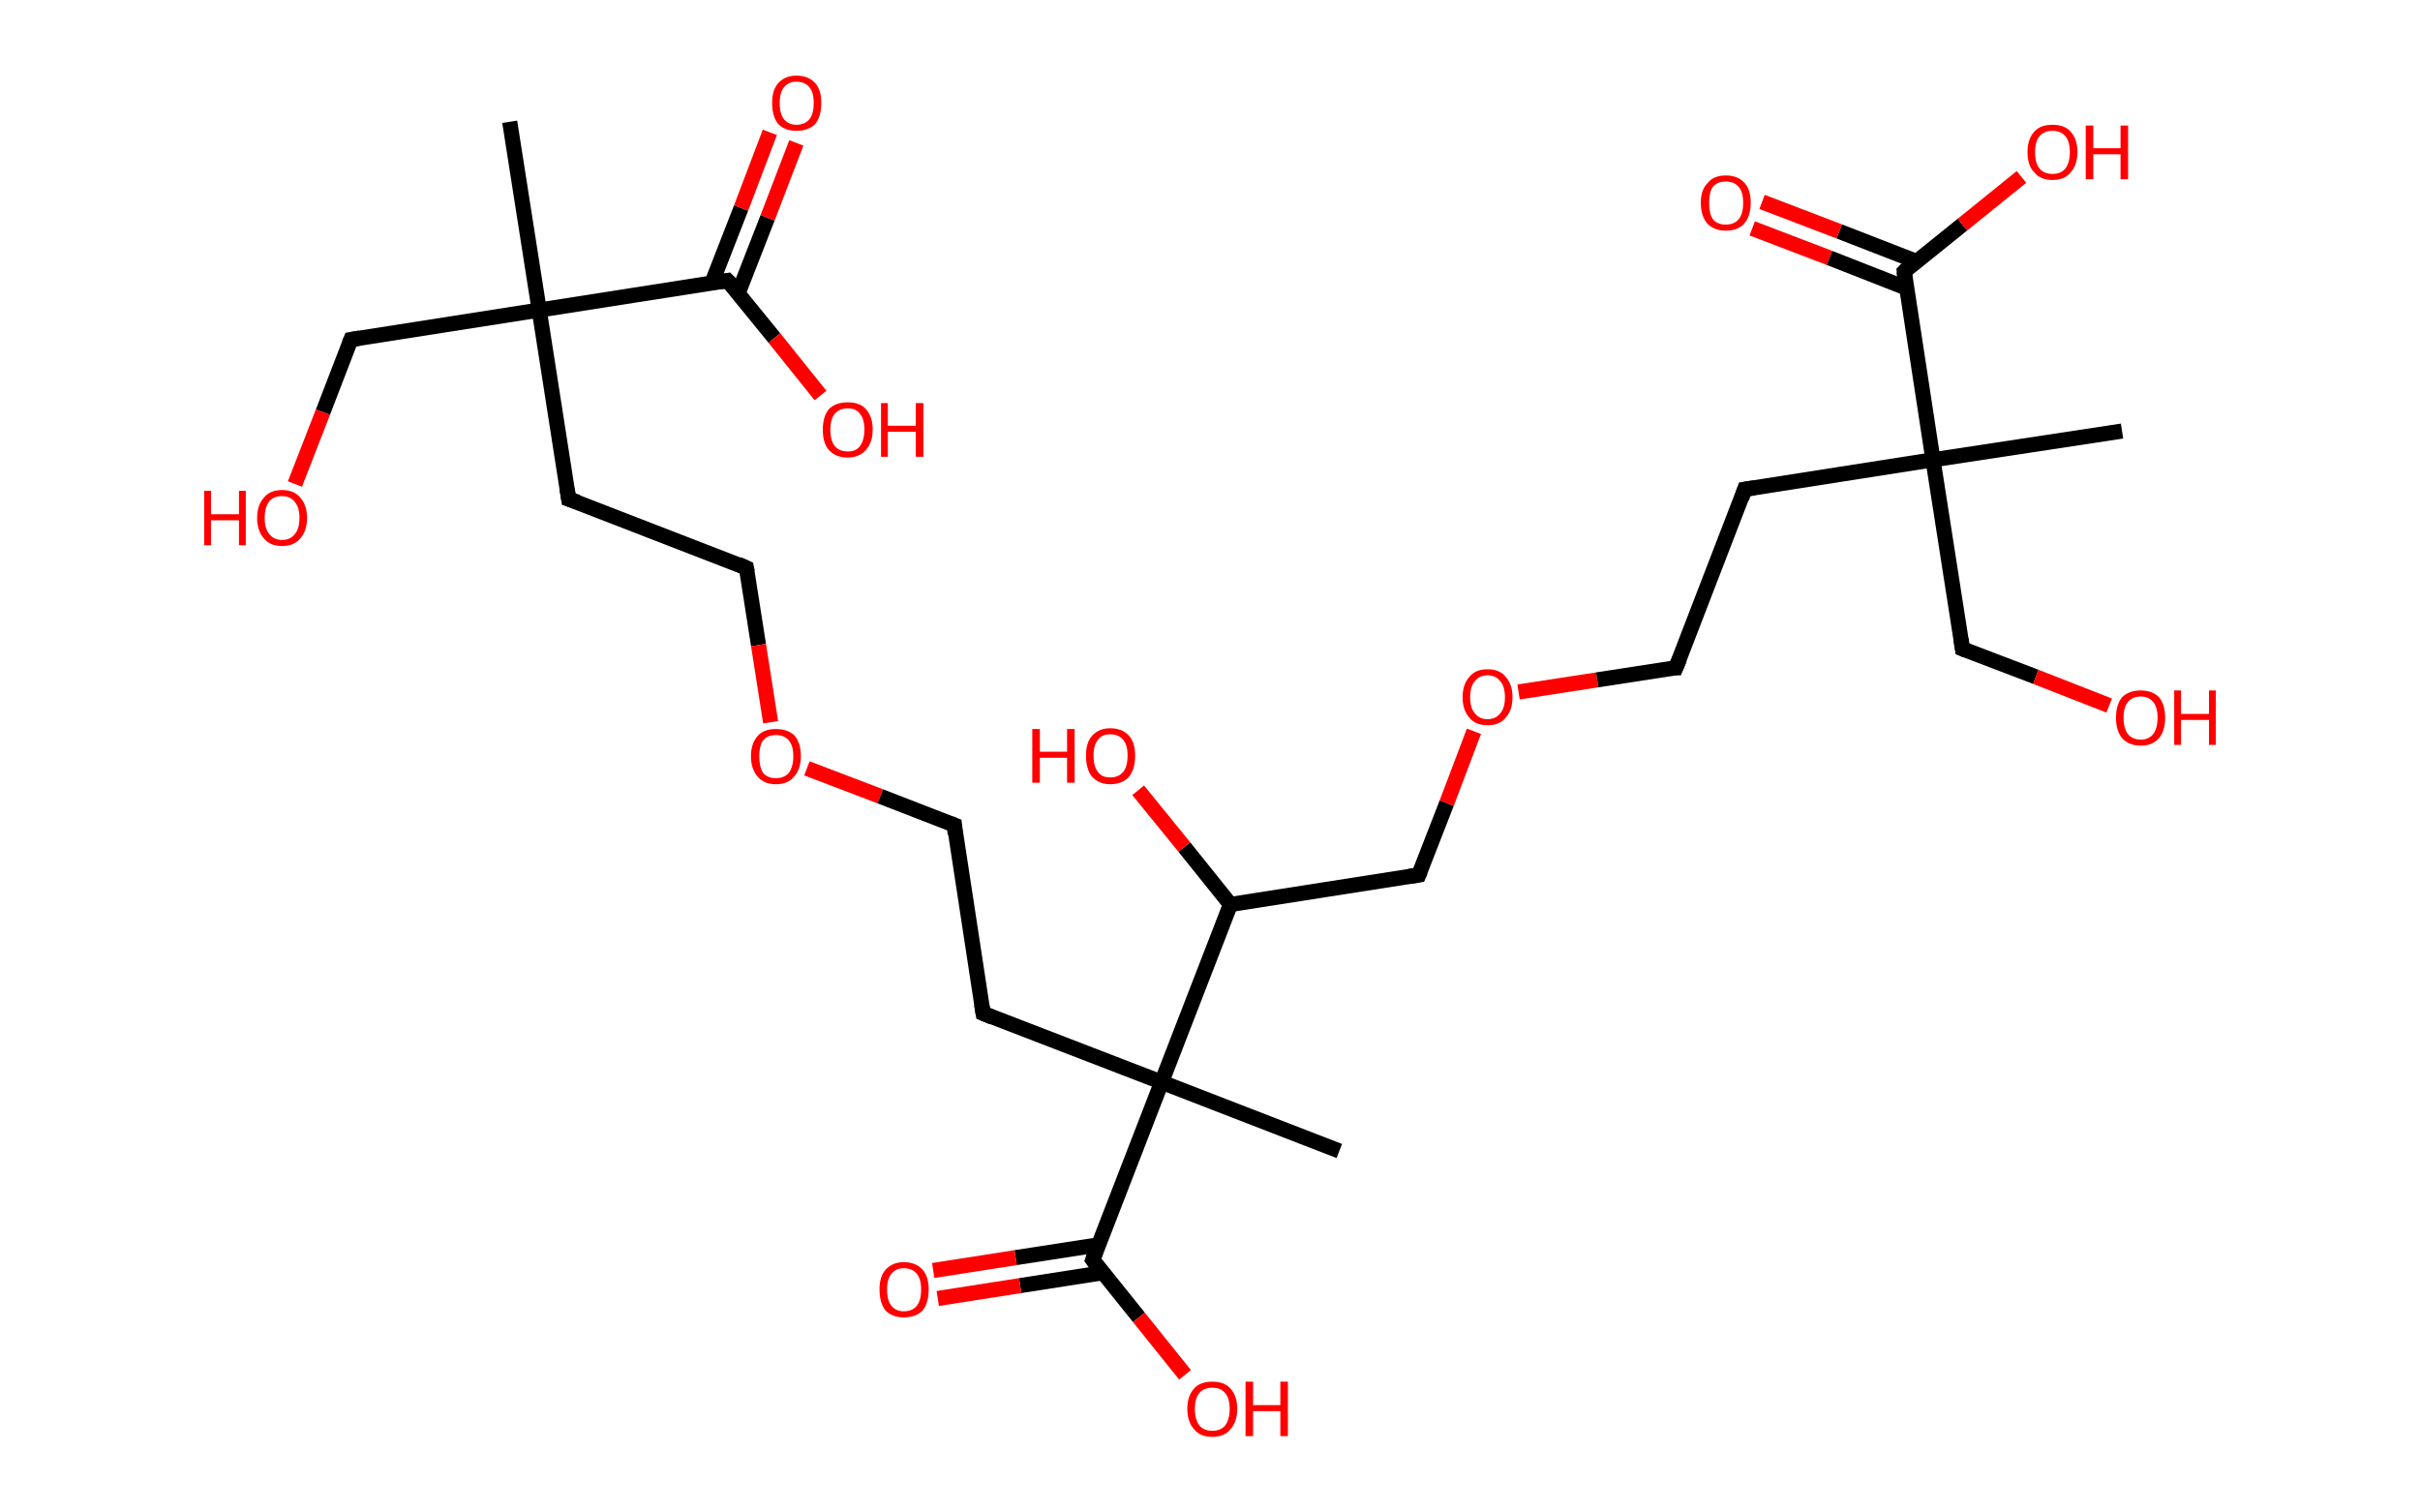 <?xml version='1.0' encoding='ASCII' standalone='yes'?>
<svg xmlns="http://www.w3.org/2000/svg" xmlns:rdkit="http://www.rdkit.org/xml" xmlns:xlink="http://www.w3.org/1999/xlink" version="1.1" baseProfile="full" xml:space="preserve" width="320px" height="200px" viewBox="0 0 320 200">
<!-- END OF HEADER -->
<rect style="opacity:1.0;fill:#FFFFFF;stroke:none" width="320.0" height="200.0" x="0.0" y="0.0"> </rect>
<path class="bond-0 atom-0 atom-1" d="M 67.4,16.1 L 71.3,41.0" style="fill:none;fill-rule:evenodd;stroke:#000000;stroke-width:2.0px;stroke-linecap:butt;stroke-linejoin:miter;stroke-opacity:1"/>
<path class="bond-1 atom-1 atom-2" d="M 71.3,41.0 L 46.4,44.9" style="fill:none;fill-rule:evenodd;stroke:#000000;stroke-width:2.0px;stroke-linecap:butt;stroke-linejoin:miter;stroke-opacity:1"/>
<path class="bond-2 atom-2 atom-3" d="M 46.4,44.9 L 42.7,54.5" style="fill:none;fill-rule:evenodd;stroke:#000000;stroke-width:2.0px;stroke-linecap:butt;stroke-linejoin:miter;stroke-opacity:1"/>
<path class="bond-2 atom-2 atom-3" d="M 42.7,54.5 L 39.0,64.0" style="fill:none;fill-rule:evenodd;stroke:#FF0000;stroke-width:2.0px;stroke-linecap:butt;stroke-linejoin:miter;stroke-opacity:1"/>
<path class="bond-3 atom-1 atom-4" d="M 71.3,41.0 L 75.2,66.0" style="fill:none;fill-rule:evenodd;stroke:#000000;stroke-width:2.0px;stroke-linecap:butt;stroke-linejoin:miter;stroke-opacity:1"/>
<path class="bond-4 atom-4 atom-5" d="M 75.2,66.0 L 98.7,75.1" style="fill:none;fill-rule:evenodd;stroke:#000000;stroke-width:2.0px;stroke-linecap:butt;stroke-linejoin:miter;stroke-opacity:1"/>
<path class="bond-5 atom-5 atom-6" d="M 98.7,75.1 L 100.3,85.3" style="fill:none;fill-rule:evenodd;stroke:#000000;stroke-width:2.0px;stroke-linecap:butt;stroke-linejoin:miter;stroke-opacity:1"/>
<path class="bond-5 atom-5 atom-6" d="M 100.3,85.3 L 101.9,95.5" style="fill:none;fill-rule:evenodd;stroke:#FF0000;stroke-width:2.0px;stroke-linecap:butt;stroke-linejoin:miter;stroke-opacity:1"/>
<path class="bond-6 atom-6 atom-7" d="M 106.7,101.6 L 116.4,105.3" style="fill:none;fill-rule:evenodd;stroke:#FF0000;stroke-width:2.0px;stroke-linecap:butt;stroke-linejoin:miter;stroke-opacity:1"/>
<path class="bond-6 atom-6 atom-7" d="M 116.4,105.3 L 126.2,109.1" style="fill:none;fill-rule:evenodd;stroke:#000000;stroke-width:2.0px;stroke-linecap:butt;stroke-linejoin:miter;stroke-opacity:1"/>
<path class="bond-7 atom-7 atom-8" d="M 126.2,109.1 L 130.0,134.0" style="fill:none;fill-rule:evenodd;stroke:#000000;stroke-width:2.0px;stroke-linecap:butt;stroke-linejoin:miter;stroke-opacity:1"/>
<path class="bond-8 atom-8 atom-9" d="M 130.0,134.0 L 153.6,143.1" style="fill:none;fill-rule:evenodd;stroke:#000000;stroke-width:2.0px;stroke-linecap:butt;stroke-linejoin:miter;stroke-opacity:1"/>
<path class="bond-9 atom-9 atom-10" d="M 153.6,143.1 L 177.1,152.2" style="fill:none;fill-rule:evenodd;stroke:#000000;stroke-width:2.0px;stroke-linecap:butt;stroke-linejoin:miter;stroke-opacity:1"/>
<path class="bond-10 atom-9 atom-11" d="M 153.6,143.1 L 144.5,166.6" style="fill:none;fill-rule:evenodd;stroke:#000000;stroke-width:2.0px;stroke-linecap:butt;stroke-linejoin:miter;stroke-opacity:1"/>
<path class="bond-11 atom-11 atom-12" d="M 145.3,164.6 L 134.3,166.3" style="fill:none;fill-rule:evenodd;stroke:#000000;stroke-width:2.0px;stroke-linecap:butt;stroke-linejoin:miter;stroke-opacity:1"/>
<path class="bond-11 atom-11 atom-12" d="M 134.3,166.3 L 123.4,168.0" style="fill:none;fill-rule:evenodd;stroke:#FF0000;stroke-width:2.0px;stroke-linecap:butt;stroke-linejoin:miter;stroke-opacity:1"/>
<path class="bond-11 atom-11 atom-12" d="M 145.8,168.3 L 134.9,170.0" style="fill:none;fill-rule:evenodd;stroke:#000000;stroke-width:2.0px;stroke-linecap:butt;stroke-linejoin:miter;stroke-opacity:1"/>
<path class="bond-11 atom-11 atom-12" d="M 134.9,170.0 L 124.0,171.7" style="fill:none;fill-rule:evenodd;stroke:#FF0000;stroke-width:2.0px;stroke-linecap:butt;stroke-linejoin:miter;stroke-opacity:1"/>
<path class="bond-12 atom-11 atom-13" d="M 144.5,166.6 L 150.6,174.2" style="fill:none;fill-rule:evenodd;stroke:#000000;stroke-width:2.0px;stroke-linecap:butt;stroke-linejoin:miter;stroke-opacity:1"/>
<path class="bond-12 atom-11 atom-13" d="M 150.6,174.2 L 156.7,181.8" style="fill:none;fill-rule:evenodd;stroke:#FF0000;stroke-width:2.0px;stroke-linecap:butt;stroke-linejoin:miter;stroke-opacity:1"/>
<path class="bond-13 atom-9 atom-14" d="M 153.6,143.1 L 162.7,119.6" style="fill:none;fill-rule:evenodd;stroke:#000000;stroke-width:2.0px;stroke-linecap:butt;stroke-linejoin:miter;stroke-opacity:1"/>
<path class="bond-14 atom-14 atom-15" d="M 162.7,119.6 L 156.6,112.0" style="fill:none;fill-rule:evenodd;stroke:#000000;stroke-width:2.0px;stroke-linecap:butt;stroke-linejoin:miter;stroke-opacity:1"/>
<path class="bond-14 atom-14 atom-15" d="M 156.6,112.0 L 150.5,104.5" style="fill:none;fill-rule:evenodd;stroke:#FF0000;stroke-width:2.0px;stroke-linecap:butt;stroke-linejoin:miter;stroke-opacity:1"/>
<path class="bond-15 atom-14 atom-16" d="M 162.7,119.6 L 187.6,115.7" style="fill:none;fill-rule:evenodd;stroke:#000000;stroke-width:2.0px;stroke-linecap:butt;stroke-linejoin:miter;stroke-opacity:1"/>
<path class="bond-16 atom-16 atom-17" d="M 187.6,115.7 L 191.3,106.2" style="fill:none;fill-rule:evenodd;stroke:#000000;stroke-width:2.0px;stroke-linecap:butt;stroke-linejoin:miter;stroke-opacity:1"/>
<path class="bond-16 atom-16 atom-17" d="M 191.3,106.2 L 194.9,96.7" style="fill:none;fill-rule:evenodd;stroke:#FF0000;stroke-width:2.0px;stroke-linecap:butt;stroke-linejoin:miter;stroke-opacity:1"/>
<path class="bond-17 atom-17 atom-18" d="M 200.8,91.5 L 211.2,89.9" style="fill:none;fill-rule:evenodd;stroke:#FF0000;stroke-width:2.0px;stroke-linecap:butt;stroke-linejoin:miter;stroke-opacity:1"/>
<path class="bond-17 atom-17 atom-18" d="M 211.2,89.9 L 221.6,88.3" style="fill:none;fill-rule:evenodd;stroke:#000000;stroke-width:2.0px;stroke-linecap:butt;stroke-linejoin:miter;stroke-opacity:1"/>
<path class="bond-18 atom-18 atom-19" d="M 221.6,88.3 L 230.7,64.7" style="fill:none;fill-rule:evenodd;stroke:#000000;stroke-width:2.0px;stroke-linecap:butt;stroke-linejoin:miter;stroke-opacity:1"/>
<path class="bond-19 atom-19 atom-20" d="M 230.7,64.7 L 255.6,60.8" style="fill:none;fill-rule:evenodd;stroke:#000000;stroke-width:2.0px;stroke-linecap:butt;stroke-linejoin:miter;stroke-opacity:1"/>
<path class="bond-20 atom-20 atom-21" d="M 255.6,60.8 L 280.6,57.0" style="fill:none;fill-rule:evenodd;stroke:#000000;stroke-width:2.0px;stroke-linecap:butt;stroke-linejoin:miter;stroke-opacity:1"/>
<path class="bond-21 atom-20 atom-22" d="M 255.6,60.8 L 259.5,85.8" style="fill:none;fill-rule:evenodd;stroke:#000000;stroke-width:2.0px;stroke-linecap:butt;stroke-linejoin:miter;stroke-opacity:1"/>
<path class="bond-22 atom-22 atom-23" d="M 259.5,85.8 L 269.2,89.5" style="fill:none;fill-rule:evenodd;stroke:#000000;stroke-width:2.0px;stroke-linecap:butt;stroke-linejoin:miter;stroke-opacity:1"/>
<path class="bond-22 atom-22 atom-23" d="M 269.2,89.5 L 278.9,93.3" style="fill:none;fill-rule:evenodd;stroke:#FF0000;stroke-width:2.0px;stroke-linecap:butt;stroke-linejoin:miter;stroke-opacity:1"/>
<path class="bond-23 atom-20 atom-24" d="M 255.6,60.8 L 251.8,35.9" style="fill:none;fill-rule:evenodd;stroke:#000000;stroke-width:2.0px;stroke-linecap:butt;stroke-linejoin:miter;stroke-opacity:1"/>
<path class="bond-24 atom-24 atom-25" d="M 253.5,34.6 L 243.2,30.6" style="fill:none;fill-rule:evenodd;stroke:#000000;stroke-width:2.0px;stroke-linecap:butt;stroke-linejoin:miter;stroke-opacity:1"/>
<path class="bond-24 atom-24 atom-25" d="M 243.2,30.6 L 233.0,26.7" style="fill:none;fill-rule:evenodd;stroke:#FF0000;stroke-width:2.0px;stroke-linecap:butt;stroke-linejoin:miter;stroke-opacity:1"/>
<path class="bond-24 atom-24 atom-25" d="M 252.1,38.1 L 241.9,34.1" style="fill:none;fill-rule:evenodd;stroke:#000000;stroke-width:2.0px;stroke-linecap:butt;stroke-linejoin:miter;stroke-opacity:1"/>
<path class="bond-24 atom-24 atom-25" d="M 241.9,34.1 L 231.7,30.2" style="fill:none;fill-rule:evenodd;stroke:#FF0000;stroke-width:2.0px;stroke-linecap:butt;stroke-linejoin:miter;stroke-opacity:1"/>
<path class="bond-25 atom-24 atom-26" d="M 251.8,35.9 L 259.5,29.7" style="fill:none;fill-rule:evenodd;stroke:#000000;stroke-width:2.0px;stroke-linecap:butt;stroke-linejoin:miter;stroke-opacity:1"/>
<path class="bond-25 atom-24 atom-26" d="M 259.5,29.7 L 267.3,23.4" style="fill:none;fill-rule:evenodd;stroke:#FF0000;stroke-width:2.0px;stroke-linecap:butt;stroke-linejoin:miter;stroke-opacity:1"/>
<path class="bond-26 atom-1 atom-27" d="M 71.3,41.0 L 96.2,37.1" style="fill:none;fill-rule:evenodd;stroke:#000000;stroke-width:2.0px;stroke-linecap:butt;stroke-linejoin:miter;stroke-opacity:1"/>
<path class="bond-27 atom-27 atom-28" d="M 97.6,38.8 L 101.5,28.8" style="fill:none;fill-rule:evenodd;stroke:#000000;stroke-width:2.0px;stroke-linecap:butt;stroke-linejoin:miter;stroke-opacity:1"/>
<path class="bond-27 atom-27 atom-28" d="M 101.5,28.8 L 105.3,18.9" style="fill:none;fill-rule:evenodd;stroke:#FF0000;stroke-width:2.0px;stroke-linecap:butt;stroke-linejoin:miter;stroke-opacity:1"/>
<path class="bond-27 atom-27 atom-28" d="M 94.1,37.5 L 98.0,27.5" style="fill:none;fill-rule:evenodd;stroke:#000000;stroke-width:2.0px;stroke-linecap:butt;stroke-linejoin:miter;stroke-opacity:1"/>
<path class="bond-27 atom-27 atom-28" d="M 98.0,27.5 L 101.8,17.5" style="fill:none;fill-rule:evenodd;stroke:#FF0000;stroke-width:2.0px;stroke-linecap:butt;stroke-linejoin:miter;stroke-opacity:1"/>
<path class="bond-28 atom-27 atom-29" d="M 96.2,37.1 L 102.4,44.7" style="fill:none;fill-rule:evenodd;stroke:#000000;stroke-width:2.0px;stroke-linecap:butt;stroke-linejoin:miter;stroke-opacity:1"/>
<path class="bond-28 atom-27 atom-29" d="M 102.4,44.7 L 108.5,52.3" style="fill:none;fill-rule:evenodd;stroke:#FF0000;stroke-width:2.0px;stroke-linecap:butt;stroke-linejoin:miter;stroke-opacity:1"/>
<path d="M 47.6,44.7 L 46.4,44.9 L 46.2,45.4" style="fill:none;stroke:#000000;stroke-width:2.0px;stroke-linecap:butt;stroke-linejoin:miter;stroke-opacity:1;"/>
<path d="M 75.0,64.7 L 75.2,66.0 L 76.4,66.4" style="fill:none;stroke:#000000;stroke-width:2.0px;stroke-linecap:butt;stroke-linejoin:miter;stroke-opacity:1;"/>
<path d="M 97.6,74.6 L 98.7,75.1 L 98.8,75.6" style="fill:none;stroke:#000000;stroke-width:2.0px;stroke-linecap:butt;stroke-linejoin:miter;stroke-opacity:1;"/>
<path d="M 125.7,108.9 L 126.2,109.1 L 126.3,110.3" style="fill:none;stroke:#000000;stroke-width:2.0px;stroke-linecap:butt;stroke-linejoin:miter;stroke-opacity:1;"/>
<path d="M 129.8,132.8 L 130.0,134.0 L 131.2,134.5" style="fill:none;stroke:#000000;stroke-width:2.0px;stroke-linecap:butt;stroke-linejoin:miter;stroke-opacity:1;"/>
<path d="M 144.9,165.5 L 144.5,166.6 L 144.8,167.0" style="fill:none;stroke:#000000;stroke-width:2.0px;stroke-linecap:butt;stroke-linejoin:miter;stroke-opacity:1;"/>
<path d="M 186.3,115.9 L 187.6,115.7 L 187.8,115.2" style="fill:none;stroke:#000000;stroke-width:2.0px;stroke-linecap:butt;stroke-linejoin:miter;stroke-opacity:1;"/>
<path d="M 221.1,88.3 L 221.6,88.3 L 222.1,87.1" style="fill:none;stroke:#000000;stroke-width:2.0px;stroke-linecap:butt;stroke-linejoin:miter;stroke-opacity:1;"/>
<path d="M 230.3,65.9 L 230.7,64.7 L 232.0,64.5" style="fill:none;stroke:#000000;stroke-width:2.0px;stroke-linecap:butt;stroke-linejoin:miter;stroke-opacity:1;"/>
<path d="M 259.3,84.5 L 259.5,85.8 L 260.0,86.0" style="fill:none;stroke:#000000;stroke-width:2.0px;stroke-linecap:butt;stroke-linejoin:miter;stroke-opacity:1;"/>
<path d="M 251.9,37.2 L 251.8,35.9 L 252.1,35.6" style="fill:none;stroke:#000000;stroke-width:2.0px;stroke-linecap:butt;stroke-linejoin:miter;stroke-opacity:1;"/>
<path d="M 95.0,37.3 L 96.2,37.1 L 96.6,37.5" style="fill:none;stroke:#000000;stroke-width:2.0px;stroke-linecap:butt;stroke-linejoin:miter;stroke-opacity:1;"/>
<path class="atom-3" d="M 27.0 64.9 L 27.9 64.9 L 27.9 68.0 L 31.6 68.0 L 31.6 64.9 L 32.5 64.9 L 32.5 72.1 L 31.6 72.1 L 31.6 68.8 L 27.9 68.8 L 27.9 72.1 L 27.0 72.1 L 27.0 64.9 " fill="#FF0000"/>
<path class="atom-3" d="M 34.0 68.5 Q 34.0 66.8, 34.9 65.8 Q 35.7 64.8, 37.3 64.8 Q 38.9 64.8, 39.7 65.8 Q 40.6 66.8, 40.6 68.5 Q 40.6 70.2, 39.7 71.2 Q 38.9 72.2, 37.3 72.2 Q 35.7 72.2, 34.9 71.2 Q 34.0 70.2, 34.0 68.5 M 37.3 71.4 Q 38.4 71.4, 39.0 70.6 Q 39.6 69.9, 39.6 68.5 Q 39.6 67.1, 39.0 66.4 Q 38.4 65.6, 37.3 65.6 Q 36.2 65.6, 35.6 66.3 Q 35.0 67.1, 35.0 68.5 Q 35.0 69.9, 35.6 70.6 Q 36.2 71.4, 37.3 71.4 " fill="#FF0000"/>
<path class="atom-6" d="M 99.3 100.0 Q 99.3 98.3, 100.2 97.3 Q 101.0 96.4, 102.6 96.4 Q 104.2 96.4, 105.1 97.3 Q 105.9 98.3, 105.9 100.0 Q 105.9 101.7, 105.0 102.7 Q 104.2 103.7, 102.6 103.7 Q 101.0 103.7, 100.2 102.7 Q 99.3 101.7, 99.3 100.0 M 102.6 102.9 Q 103.7 102.9, 104.3 102.2 Q 104.9 101.4, 104.9 100.0 Q 104.9 98.6, 104.3 97.9 Q 103.7 97.2, 102.6 97.2 Q 101.5 97.2, 100.9 97.9 Q 100.4 98.6, 100.4 100.0 Q 100.4 101.4, 100.9 102.2 Q 101.5 102.9, 102.6 102.9 " fill="#FF0000"/>
<path class="atom-12" d="M 116.3 170.5 Q 116.3 168.8, 117.1 167.9 Q 118.0 166.9, 119.5 166.9 Q 121.1 166.9, 122.0 167.9 Q 122.8 168.8, 122.8 170.5 Q 122.8 172.3, 122.0 173.3 Q 121.1 174.2, 119.5 174.2 Q 118.0 174.2, 117.1 173.3 Q 116.3 172.3, 116.3 170.5 M 119.5 173.4 Q 120.6 173.4, 121.2 172.7 Q 121.8 172.0, 121.8 170.5 Q 121.8 169.1, 121.2 168.4 Q 120.6 167.7, 119.5 167.7 Q 118.5 167.7, 117.9 168.4 Q 117.3 169.1, 117.3 170.5 Q 117.3 172.0, 117.9 172.7 Q 118.5 173.4, 119.5 173.4 " fill="#FF0000"/>
<path class="atom-13" d="M 157.0 186.3 Q 157.0 184.6, 157.9 183.6 Q 158.7 182.7, 160.3 182.7 Q 161.9 182.7, 162.7 183.6 Q 163.6 184.6, 163.6 186.3 Q 163.6 188.0, 162.7 189.0 Q 161.9 190.0, 160.3 190.0 Q 158.7 190.0, 157.9 189.0 Q 157.0 188.0, 157.0 186.3 M 160.3 189.2 Q 161.4 189.2, 162.0 188.5 Q 162.6 187.7, 162.6 186.3 Q 162.6 184.9, 162.0 184.2 Q 161.4 183.5, 160.3 183.5 Q 159.2 183.5, 158.6 184.2 Q 158.0 184.9, 158.0 186.3 Q 158.0 187.7, 158.6 188.5 Q 159.2 189.2, 160.3 189.2 " fill="#FF0000"/>
<path class="atom-13" d="M 164.7 182.7 L 165.7 182.7 L 165.7 185.8 L 169.3 185.8 L 169.3 182.7 L 170.3 182.7 L 170.3 189.9 L 169.3 189.9 L 169.3 186.6 L 165.7 186.6 L 165.7 189.9 L 164.7 189.9 L 164.7 182.7 " fill="#FF0000"/>
<path class="atom-15" d="M 136.5 96.4 L 137.5 96.4 L 137.5 99.4 L 141.1 99.4 L 141.1 96.4 L 142.1 96.4 L 142.1 103.5 L 141.1 103.5 L 141.1 100.2 L 137.5 100.2 L 137.5 103.5 L 136.5 103.5 L 136.5 96.4 " fill="#FF0000"/>
<path class="atom-15" d="M 143.6 99.9 Q 143.6 98.2, 144.4 97.3 Q 145.3 96.3, 146.8 96.3 Q 148.4 96.3, 149.3 97.3 Q 150.1 98.2, 150.1 99.9 Q 150.1 101.7, 149.3 102.7 Q 148.4 103.7, 146.8 103.7 Q 145.3 103.7, 144.4 102.7 Q 143.6 101.7, 143.6 99.9 M 146.8 102.8 Q 147.9 102.8, 148.5 102.1 Q 149.1 101.4, 149.1 99.9 Q 149.1 98.5, 148.5 97.8 Q 147.9 97.1, 146.8 97.1 Q 145.7 97.1, 145.2 97.8 Q 144.6 98.5, 144.6 99.9 Q 144.6 101.4, 145.2 102.1 Q 145.7 102.8, 146.8 102.8 " fill="#FF0000"/>
<path class="atom-17" d="M 193.4 92.2 Q 193.4 90.5, 194.3 89.5 Q 195.1 88.5, 196.7 88.5 Q 198.3 88.5, 199.1 89.5 Q 200.0 90.5, 200.0 92.2 Q 200.0 93.9, 199.1 94.9 Q 198.3 95.9, 196.7 95.9 Q 195.1 95.9, 194.3 94.9 Q 193.4 93.9, 193.4 92.2 M 196.7 95.1 Q 197.8 95.1, 198.4 94.3 Q 199.0 93.6, 199.0 92.2 Q 199.0 90.8, 198.4 90.1 Q 197.8 89.3, 196.7 89.3 Q 195.6 89.3, 195.0 90.1 Q 194.4 90.8, 194.4 92.2 Q 194.4 93.6, 195.0 94.3 Q 195.6 95.1, 196.7 95.1 " fill="#FF0000"/>
<path class="atom-23" d="M 279.8 94.9 Q 279.8 93.2, 280.6 92.2 Q 281.5 91.3, 283.1 91.3 Q 284.6 91.3, 285.5 92.2 Q 286.3 93.2, 286.3 94.9 Q 286.3 96.6, 285.5 97.6 Q 284.6 98.6, 283.1 98.6 Q 281.5 98.6, 280.6 97.6 Q 279.8 96.6, 279.8 94.9 M 283.1 97.8 Q 284.1 97.8, 284.7 97.1 Q 285.3 96.3, 285.3 94.9 Q 285.3 93.5, 284.7 92.8 Q 284.1 92.1, 283.1 92.1 Q 282.0 92.1, 281.4 92.8 Q 280.8 93.5, 280.8 94.9 Q 280.8 96.3, 281.4 97.1 Q 282.0 97.8, 283.1 97.8 " fill="#FF0000"/>
<path class="atom-23" d="M 287.5 91.3 L 288.4 91.3 L 288.4 94.4 L 292.1 94.4 L 292.1 91.3 L 293.0 91.3 L 293.0 98.5 L 292.1 98.5 L 292.1 95.2 L 288.4 95.2 L 288.4 98.5 L 287.5 98.5 L 287.5 91.3 " fill="#FF0000"/>
<path class="atom-25" d="M 224.9 26.8 Q 224.9 25.1, 225.8 24.2 Q 226.6 23.2, 228.2 23.2 Q 229.8 23.2, 230.7 24.2 Q 231.5 25.1, 231.5 26.8 Q 231.5 28.6, 230.6 29.6 Q 229.8 30.5, 228.2 30.5 Q 226.7 30.5, 225.8 29.6 Q 224.9 28.6, 224.9 26.8 M 228.2 29.7 Q 229.3 29.7, 229.9 29.0 Q 230.5 28.3, 230.5 26.8 Q 230.5 25.4, 229.9 24.7 Q 229.3 24.0, 228.2 24.0 Q 227.1 24.0, 226.5 24.7 Q 226.0 25.4, 226.0 26.8 Q 226.0 28.3, 226.5 29.0 Q 227.1 29.7, 228.2 29.7 " fill="#FF0000"/>
<path class="atom-26" d="M 268.1 20.1 Q 268.1 18.4, 269.0 17.4 Q 269.8 16.5, 271.4 16.5 Q 273.0 16.5, 273.8 17.4 Q 274.7 18.4, 274.7 20.1 Q 274.7 21.8, 273.8 22.8 Q 273.0 23.8, 271.4 23.8 Q 269.8 23.8, 269.0 22.8 Q 268.1 21.9, 268.1 20.1 M 271.4 23.0 Q 272.5 23.0, 273.1 22.3 Q 273.7 21.5, 273.7 20.1 Q 273.7 18.7, 273.1 18.0 Q 272.5 17.3, 271.4 17.3 Q 270.3 17.3, 269.7 18.0 Q 269.1 18.7, 269.1 20.1 Q 269.1 21.6, 269.7 22.3 Q 270.3 23.0, 271.4 23.0 " fill="#FF0000"/>
<path class="atom-26" d="M 275.8 16.6 L 276.8 16.6 L 276.8 19.6 L 280.4 19.6 L 280.4 16.6 L 281.4 16.6 L 281.4 23.7 L 280.4 23.7 L 280.4 20.4 L 276.8 20.4 L 276.8 23.7 L 275.8 23.7 L 275.8 16.6 " fill="#FF0000"/>
<path class="atom-28" d="M 102.1 13.6 Q 102.1 11.9, 102.9 11.0 Q 103.8 10.0, 105.3 10.0 Q 106.9 10.0, 107.8 11.0 Q 108.6 11.9, 108.6 13.6 Q 108.6 15.4, 107.8 16.4 Q 106.9 17.3, 105.3 17.3 Q 103.8 17.3, 102.9 16.4 Q 102.1 15.4, 102.1 13.6 M 105.3 16.5 Q 106.4 16.5, 107.0 15.8 Q 107.6 15.1, 107.6 13.6 Q 107.6 12.2, 107.0 11.5 Q 106.4 10.8, 105.3 10.8 Q 104.3 10.8, 103.7 11.5 Q 103.1 12.2, 103.1 13.6 Q 103.1 15.1, 103.7 15.8 Q 104.3 16.5, 105.3 16.5 " fill="#FF0000"/>
<path class="atom-29" d="M 108.8 56.8 Q 108.8 55.1, 109.6 54.1 Q 110.5 53.2, 112.1 53.2 Q 113.7 53.2, 114.5 54.1 Q 115.4 55.1, 115.4 56.8 Q 115.4 58.5, 114.5 59.5 Q 113.6 60.5, 112.1 60.5 Q 110.5 60.5, 109.6 59.5 Q 108.8 58.6, 108.8 56.8 M 112.1 59.7 Q 113.2 59.7, 113.7 59.0 Q 114.3 58.2, 114.3 56.8 Q 114.3 55.4, 113.7 54.7 Q 113.2 54.0, 112.1 54.0 Q 111.0 54.0, 110.4 54.7 Q 109.8 55.4, 109.8 56.8 Q 109.8 58.3, 110.4 59.0 Q 111.0 59.7, 112.1 59.7 " fill="#FF0000"/>
<path class="atom-29" d="M 116.5 53.3 L 117.4 53.3 L 117.4 56.3 L 121.1 56.3 L 121.1 53.3 L 122.1 53.3 L 122.1 60.4 L 121.1 60.4 L 121.1 57.1 L 117.4 57.1 L 117.4 60.4 L 116.5 60.4 L 116.5 53.3 " fill="#FF0000"/>
</svg>

